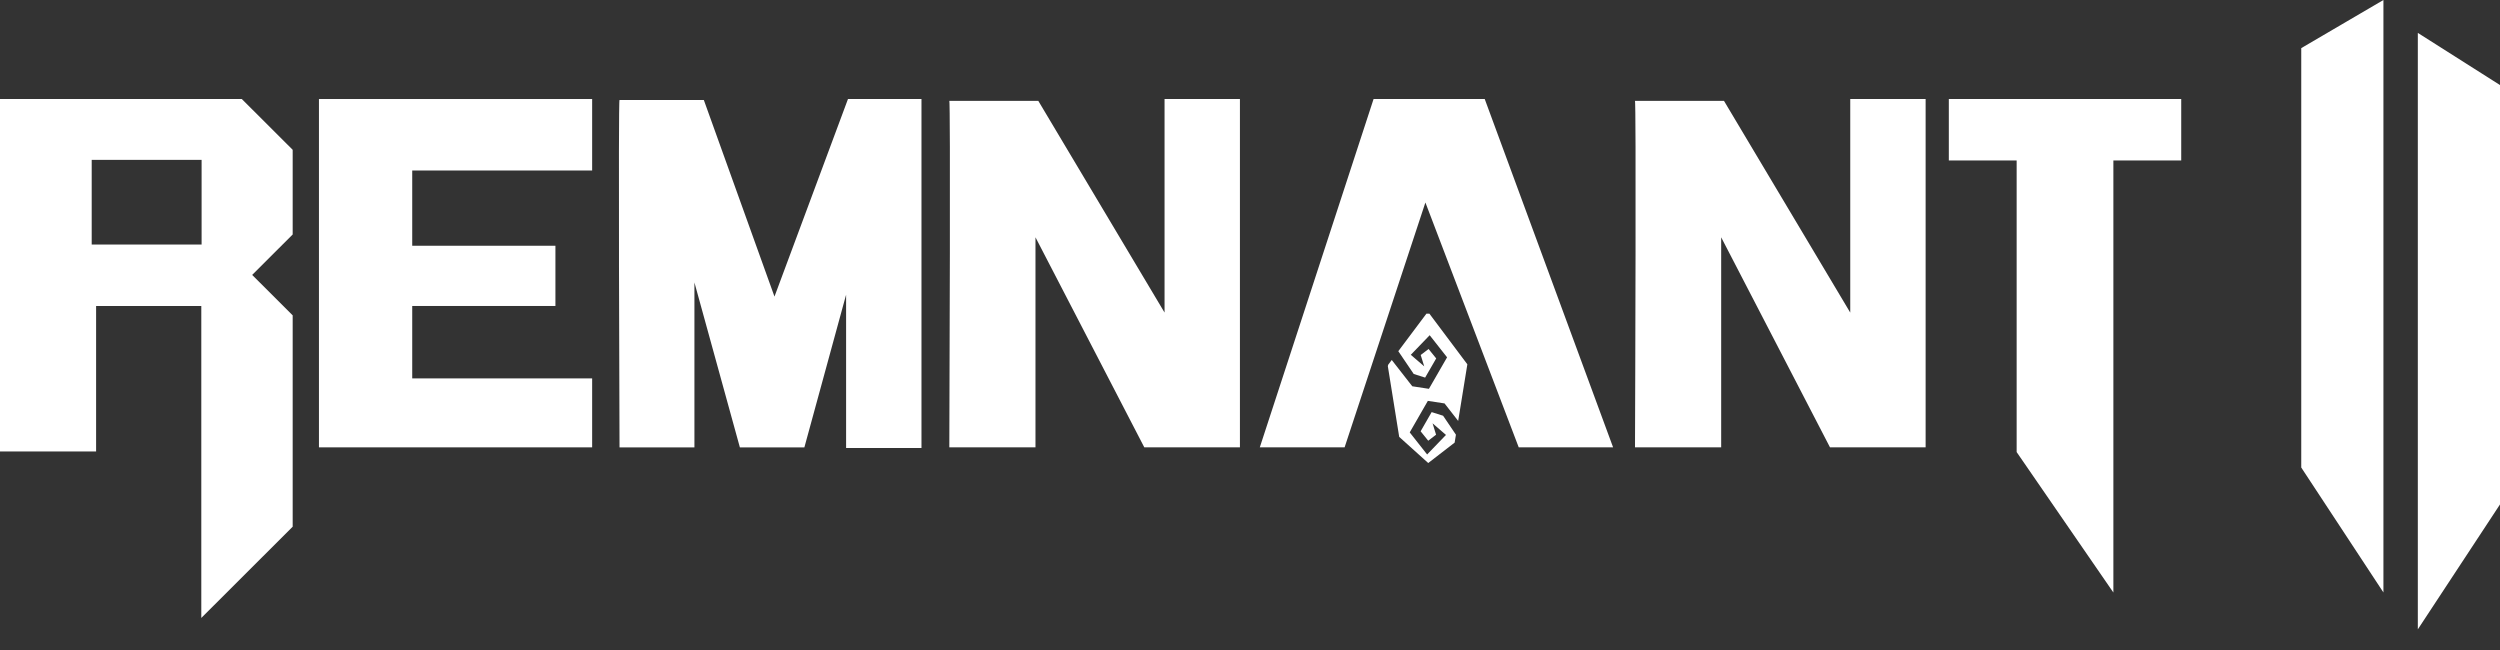 <svg width="100" height="26" viewBox="0 0 100 26" fill="none" xmlns="http://www.w3.org/2000/svg">
<rect x="0" y="0" width="100" height="26" fill="#333333" stroke="none"/>
<g clip-path="url(#clip0_134_1848)">
<path d="M33.844 17.894V17.919H36.859V3.961H33.919L30.979 11.863L28.153 3.999H24.781C24.727 3.945 24.779 17.271 24.781 17.895H27.777V11.298L29.595 17.895H32.175L33.844 11.788V17.895V17.894Z" fill="white"/>
<path d="M12.758 3.961V6.82V9.83V12.239V15.136V17.894H23.686V15.136H16.489V12.239H22.217V9.83H16.489V6.82H23.686V3.961H16.489H12.758Z" fill="white"/>
<path d="M41.419 17.894V9.492L45.772 17.894H49.597V3.961H46.582V12.502L41.533 4.036H37.972C38.023 3.985 37.982 15.579 37.973 17.894H41.42H41.419Z" fill="white"/>
<path d="M74.009 12.502L68.96 4.036H65.398C65.45 3.985 65.409 15.579 65.4 17.894H68.847V9.492L73.2 17.894H77.025V3.961H74.01V12.502H74.009Z" fill="white"/>
<path d="M77.953 3.961V6.419H80.666V18.083L84.535 23.701V6.419H87.249V3.961H77.953Z" fill="white"/>
<path d="M57.056 12.548L55.932 14.048L56.549 14.959L57.005 15.104L57.448 14.337L57.143 13.96L56.828 14.2L56.969 14.655L56.432 14.192L57.187 13.409L57.883 14.293L57.157 15.553L56.491 15.451L55.67 14.399L55.527 14.59L55.513 14.644L55.968 17.475L57.129 18.521L58.186 17.704L58.237 17.388L57.724 16.629L57.266 16.484L56.825 17.252L57.129 17.629L57.443 17.388L57.303 16.933L57.839 17.397L57.085 18.179L56.389 17.296L57.114 16.035L57.782 16.137L58.327 16.837L58.694 14.573L57.177 12.548H57.056Z" fill="white"/>
<path d="M54.943 3.961L50.392 17.894H53.784L57.016 8.1L60.749 17.894H64.524L59.389 3.961H54.943Z" fill="white"/>
<path d="M96.713 1.316V25.174L100 20.177V3.402L96.713 1.316Z" fill="white"/>
<path d="M92.05 18.701L95.337 23.698V0L92.05 1.925V18.701Z" fill="white"/>
<path d="M0 3.961V18.058H3.844V12.239H8.052V24.718L11.707 21.068V12.614L10.087 10.997L11.707 9.379V5.992L9.672 3.961H0ZM8.064 9.78H3.668V6.394H8.064V9.78Z" fill="white"/>
</g>
<defs>
<clipPath id="clip0_134_1848">
<rect width="100" height="25.174" fill="white"/>
</clipPath>
</defs>
</svg>